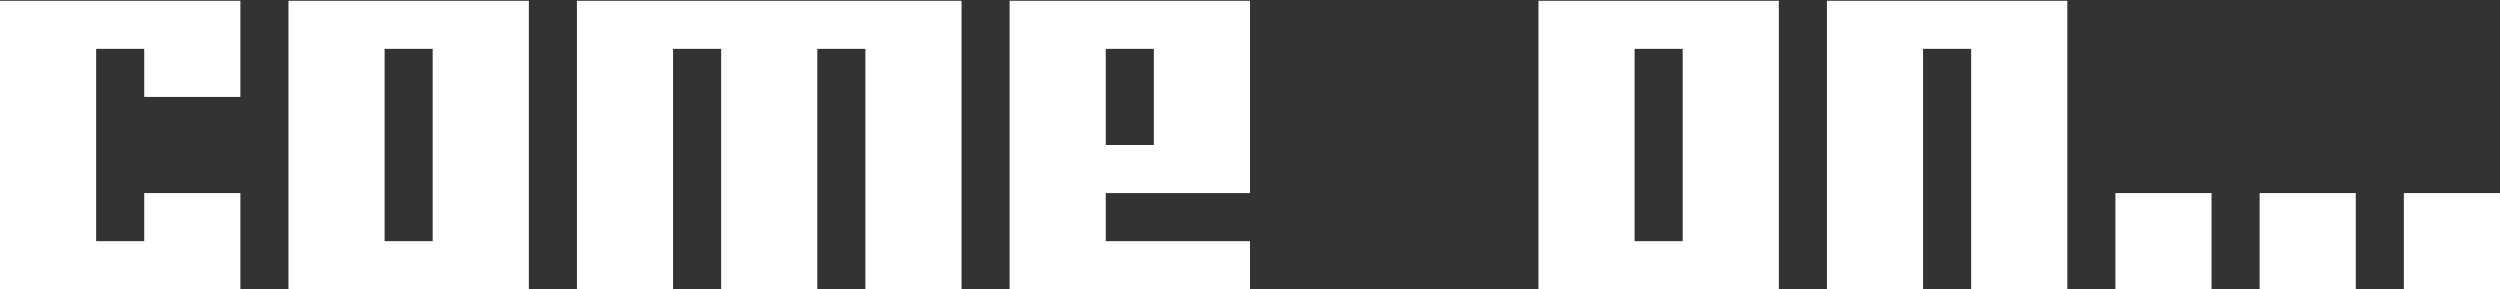 <svg width="1625" height="188" viewBox="0 0 1625 188" fill="none" xmlns="http://www.w3.org/2000/svg">
<rect x="0" y="0" width="1625" height="188" fill="#333333" stroke="none"/>
<path d="M125 188H93.75H62.5H31.25H0V156.75V125.5V94.25V63V31.75V0.5H31.25H62.5H93.75H125H156.25V31.75V63H125H93.75V31.75H62.5V63V94.25V125.5V156.75H93.75V125.5H125H156.25V156.75V188H125ZM312.5 188H281.25H250H218.75H187.5V156.75V125.5V94.25V63V31.75V0.5H218.75H250H281.25H312.5H343.75V31.75V63V94.25V125.5V156.75V188H312.5ZM281.25 156.75V125.5V94.25V63V31.75H250V63V94.25V125.5V156.75H281.25ZM593.75 188H562.5V156.75V125.5V94.25V63V31.75H531.25V63V94.25V125.5V156.75V188H500H468.75V156.75V125.5V94.25V63V31.75H437.5V63V94.25V125.5V156.75V188H406.25H375V156.75V125.5V94.25V63V31.75V0.5H406.25H437.5H468.75H500H531.25H562.5H593.75H625V31.75V63V94.25V125.5V156.75V188H593.75ZM781.25 156.75H812.5V188H781.25H750H718.75H687.5H656.25V156.75V125.5V94.25V63V31.75V0.5H687.5H718.75H750H781.25H812.5V31.75V63V94.25V125.5H781.25H750H718.75V156.75H750H781.25ZM750 94.25V63V31.75H718.75V63V94.25H750ZM1125 188H1093.75H1062.5H1031.25H1000V156.75V125.5V94.25V63V31.75V0.5H1031.25H1062.5H1093.75H1125H1156.25V31.75V63V94.25V125.5V156.75V188H1125ZM1093.75 156.75V125.5V94.25V63V31.75H1062.5V63V94.25V125.5V156.75H1093.75ZM1312.5 188H1281.25V156.75V125.5V94.25V63V31.75H1250V63V94.25V125.5V156.75V188H1218.75H1187.5V156.75V125.5V94.25V63V31.75V0.5H1218.75H1250H1281.25H1312.5H1343.75V31.75V63V94.25V125.5V156.75V188H1312.5ZM1406.25 188H1375V156.75V125.5H1406.25H1437.5V156.75V188H1406.25ZM1500 188H1468.75V156.75V125.5H1500H1531.25V156.75V188H1500ZM1593.75 188H1562.5V156.75V125.5H1593.75H1625V156.75V188H1593.75Z" fill="white"/>
</svg>
